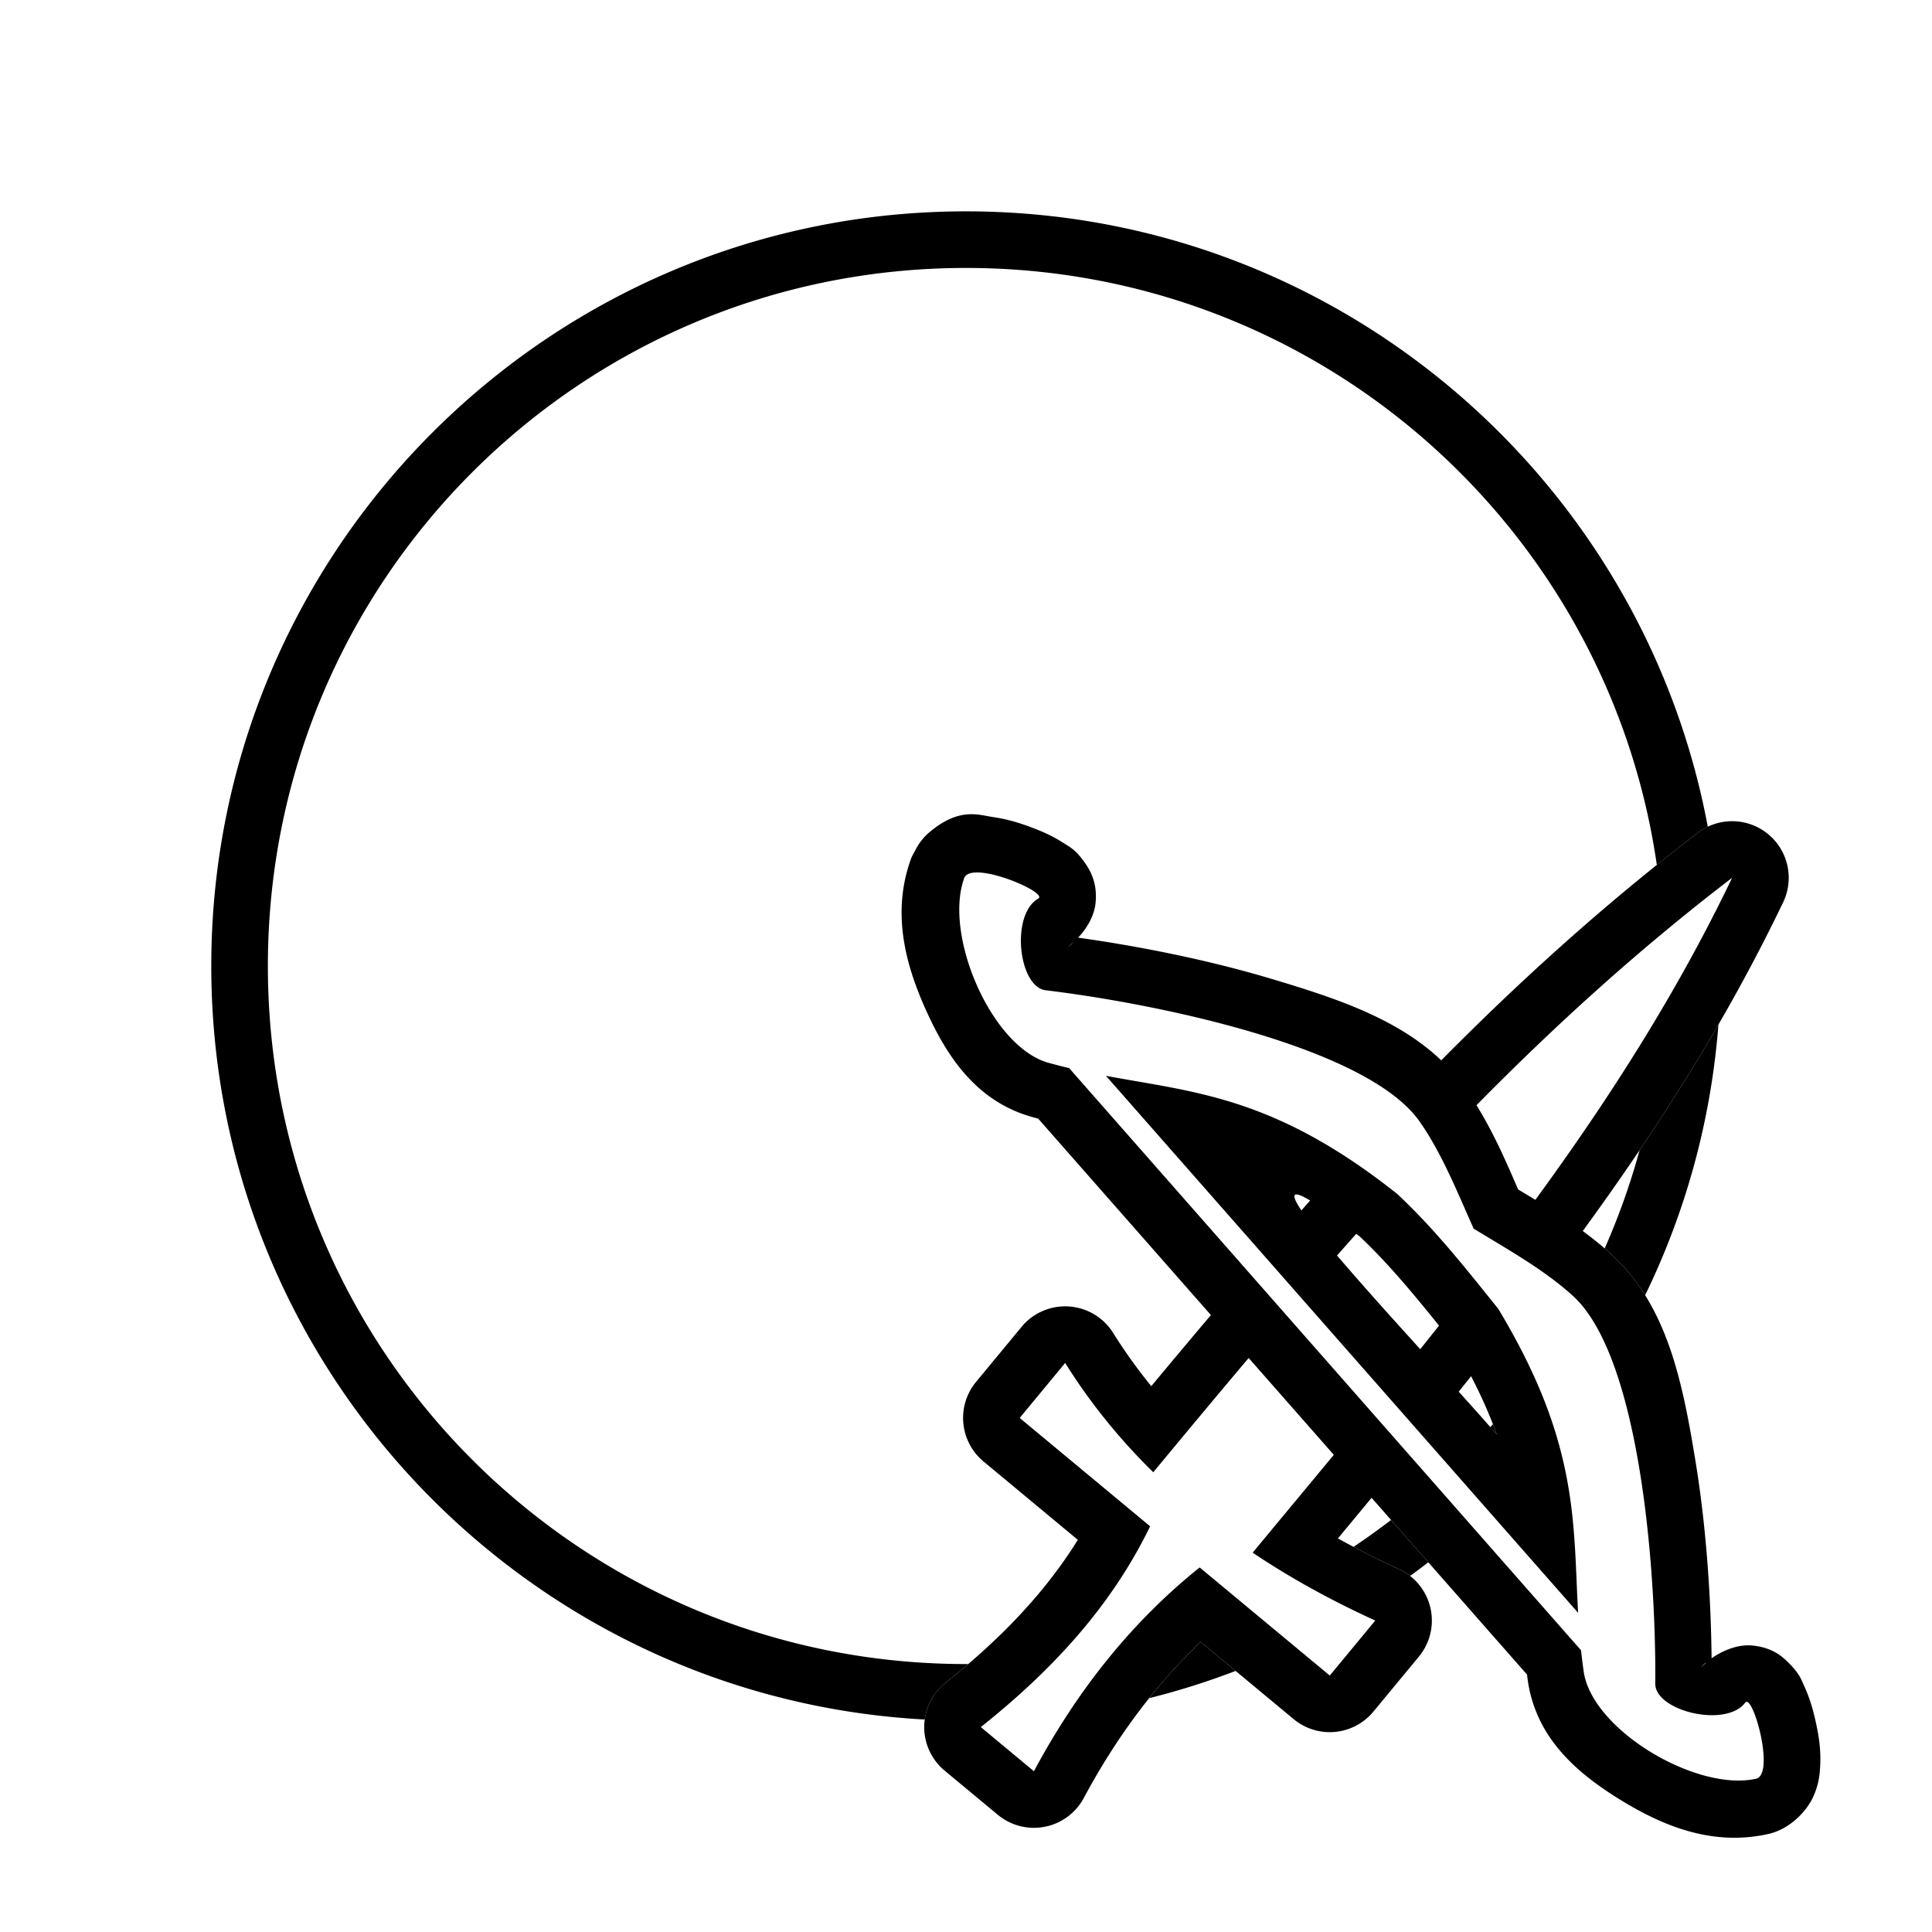 <?xml version="1.0" encoding="UTF-8" standalone="no"?>
<svg
   xmlns:dc="http://purl.org/dc/elements/1.1/"
   xmlns:cc="http://creativecommons.org/ns#"
   xmlns:rdf="http://www.w3.org/1999/02/22-rdf-syntax-ns#"
   xmlns:svg="http://www.w3.org/2000/svg"
   xmlns="http://www.w3.org/2000/svg"
   xmlns:sodipodi="http://sodipodi.sourceforge.net/DTD/sodipodi-0.dtd"
   xmlns:inkscape="http://www.inkscape.org/namespaces/inkscape"
   inkscape:version="1.0 (4035a4fb49, 2020-05-01)"
   sodipodi:docname="battle-talent_b.svg"
   id="svg5"
   version="1.1"
   height="512"
   width="512"
   viewBox="0 0 512 512">
  <title
     id="title869">Battle: Skill</title>
  <defs
     id="defs9" />
  <sodipodi:namedview
     inkscape:current-layer="svg5"
     inkscape:window-maximized="1"
     inkscape:window-y="-11"
     inkscape:window-x="-11"
     inkscape:cy="268.8403"
     inkscape:cx="137.38579"
     inkscape:zoom="2.6491535"
     showgrid="false"
     id="namedview7"
     inkscape:window-height="2066"
     inkscape:window-width="3840"
     inkscape:pageshadow="2"
     inkscape:pageopacity="0.61960784"
     guidetolerance="10"
     gridtolerance="10"
     objecttolerance="10"
     borderopacity="1"
     bordercolor="#666666"
     pagecolor="#323232"
     inkscape:document-rotation="0"
     borderlayer="false"
     inkscape:showpageshadow="false"
     showguides="true"
     inkscape:guide-bbox="true"
     guidecolor="#00ff00"
     guideopacity="0.498">
    <sodipodi:guide
       inkscape:color="rgb(0,255,0)"
       inkscape:locked="false"
       inkscape:label=""
       position="256,256"
       orientation="-1,0"
       id="guide869" />
    <sodipodi:guide
       inkscape:color="rgb(0,255,0)"
       inkscape:locked="false"
       inkscape:label=""
       position="256,256"
       orientation="0,1"
       id="guide905" />
  </sodipodi:namedview>
  <filter
     id="shadow">
    <feDropShadow
       stdDeviation="6"
       dy="12"
       dx="6" />
  </filter>
  <path
     d="M 256 56.01 C 145.626 56.01 55.99 145.637 55.99 256 C 55.99 362.692 139.765 450 245.061 455.689 A 15.002 15.002 0 0 1 250.582 445.961 C 252.64 444.323 254.645 442.663 256.605 440.982 C 256.403 440.983 256.202 440.99 256 440.99 C 153.732 440.99 70.99 358.255 70.99 256 C 70.99 153.745 153.732 71.01 256 71.01 C 349.169 71.01 426.121 139.681 439.078 229.219 C 442.64 226.359 446.246 223.522 449.914 220.715 A 15.002 15.002 0 0 1 452.58 219.084 C 435.233 126.328 353.76 56.01 256 56.01 z M 448.229 241.105 C 447.948 241.331 447.667 241.557 447.387 241.783 C 447.667 241.557 447.948 241.331 448.229 241.105 z M 455.402 271.504 C 448.807 282.901 441.815 293.973 434.502 304.807 C 432.059 313.778 428.961 322.476 425.258 330.848 C 425.821 331.332 426.382 331.825 426.939 332.332 C 430.539 335.609 433.499 339.277 435.975 343.248 C 446.66 321.274 453.438 297.058 455.402 271.504 z M 419.514 346.281 C 419.548 346.323 419.581 346.366 419.615 346.408 C 419.581 346.366 419.548 346.323 419.514 346.281 z M 420.361 347.395 C 420.625 347.75 420.884 348.116 421.141 348.49 C 420.884 348.115 420.625 347.75 420.361 347.395 z M 421.734 349.373 C 421.977 349.75 422.214 350.144 422.451 350.537 C 422.215 350.143 421.977 349.75 421.734 349.373 z M 423.5 352.377 C 423.685 352.718 423.874 353.053 424.055 353.404 C 423.874 353.052 423.685 352.719 423.5 352.377 z M 424.83 354.984 C 424.933 355.2 425.037 355.414 425.139 355.633 C 425.037 355.414 424.933 355.2 424.83 354.984 z M 425.883 357.293 C 425.987 357.534 426.091 357.779 426.193 358.023 C 426.091 357.779 425.987 357.534 425.883 357.293 z M 406.227 364.051 C 406.225 364.053 406.224 364.055 406.223 364.057 C 408.906 369.902 410.929 375.34 412.469 380.486 C 412.471 380.484 412.473 380.481 412.475 380.479 C 410.935 375.334 408.909 369.895 406.227 364.051 z M 395.631 377.428 C 395.402 377.69 395.168 377.948 394.938 378.209 C 395.499 378.854 396.214 379.654 396.68 380.203 C 396.355 379.295 395.994 378.362 395.631 377.428 z M 368.645 402.801 C 365.412 405.283 362.099 407.663 358.703 409.932 C 362.615 411.997 366.608 413.958 370.676 415.811 A 15.002 15.002 0 0 1 373.693 417.643 C 375.317 416.458 376.925 415.253 378.512 414.021 L 368.645 402.801 z M 351.633 423.168 C 354.222 424.534 356.842 425.851 359.486 427.125 C 356.842 425.851 354.223 424.532 351.633 423.168 z M 318.201 435.125 C 313.31 439.784 308.773 444.757 304.551 450.031 C 312.377 448.076 320.02 445.658 327.451 442.811 L 318.201 435.125 z M 296.096 436.654 C 295.009 437.933 293.944 439.232 292.896 440.543 C 293.945 439.232 295.009 437.934 296.096 436.654 z M 280.094 439.434 C 279.491 440.064 278.881 440.687 278.268 441.309 C 278.881 440.687 279.491 440.064 280.094 439.434 z M 292.014 441.67 C 291.255 442.636 290.504 443.607 289.766 444.59 C 290.504 443.608 291.255 442.635 292.014 441.67 z M 288.828 445.85 C 288.099 446.837 287.381 447.834 286.672 448.838 C 287.381 447.834 288.099 446.837 288.828 445.85 z M 285.852 449.998 C 284.896 451.373 283.952 452.756 283.031 454.16 C 283.952 452.757 284.896 451.372 285.852 449.998 z "
     style="color:#000000;font-style:normal;font-variant:normal;font-weight:normal;font-stretch:normal;font-size:medium;line-height:normal;font-family:sans-serif;font-variant-ligatures:normal;font-variant-position:normal;font-variant-caps:normal;font-variant-numeric:normal;font-variant-alternates:normal;font-variant-east-asian:normal;font-feature-settings:normal;font-variation-settings:normal;text-indent:0;text-align:start;text-decoration:none;text-decoration-line:none;text-decoration-style:solid;text-decoration-color:#000000;letter-spacing:normal;word-spacing:normal;text-transform:none;writing-mode:lr-tb;direction:ltr;text-orientation:mixed;dominant-baseline:auto;baseline-shift:baseline;text-anchor:start;white-space:normal;shape-padding:0;shape-margin:0;inline-size:0;clip-rule:nonzero;display:inline;overflow:visible;visibility:visible;isolation:auto;mix-blend-mode:normal;color-interpolation:sRGB;color-interpolation-filters:linearRGB;solid-color:#000000;solid-opacity:1;vector-effect:none;fill:#000000;fill-opacity:1;fill-rule:evenodd;stroke:none;stroke-width:15;stroke-linecap:round;stroke-linejoin:round;stroke-miterlimit:4;stroke-dasharray:none;stroke-dashoffset:0;stroke-opacity:1;paint-order:normal;color-rendering:auto;image-rendering:auto;shape-rendering:auto;text-rendering:auto;enable-background:accumulate;stop-color:#000000"
     id="path909" />
  <path
     d="M 257.309 215.777 C 256.984 215.78 256.653 215.794 256.312 215.822 C 253.601 216.049 250.389 217.159 246.498 220.396 C 246.313 220.55 246.128 220.704 245.951 220.863 C 245.94 220.874 245.929 220.885 245.918 220.896 C 245.916 220.899 245.913 220.901 245.91 220.904 C 244.992 221.738 244.181 222.683 243.496 223.717 C 243.247 224.073 243.059 224.438 242.84 224.807 C 242.708 225.047 242.582 225.29 242.463 225.537 L 242.457 225.555 C 242.113 226.207 241.702 226.842 241.455 227.51 C 241.444 227.539 241.433 227.568 241.422 227.598 C 236.296 241.711 239.811 255.325 245.389 267.684 C 250.962 280.033 258.928 292.35 274.51 296.281 C 274.72 296.339 274.916 296.383 275.125 296.439 L 320.906 348.506 C 315.641 354.725 310.38 361.002 305.1 367.346 C 301.475 362.89 298.099 358.204 295.008 353.252 A 15.002 15.002 0 0 0 282.168 346.195 A 15.002 15.002 0 0 0 270.723 351.635 L 258.67 366.211 A 15.002 15.002 0 0 0 260.645 387.309 L 285.637 408.072 C 276.724 422.419 264.779 434.661 250.582 445.961 A 15.002 15.002 0 0 0 250.338 469.234 L 264.416 480.93 A 15.002 15.002 0 0 0 287.223 476.477 C 295.644 460.761 305.793 446.943 318.201 435.125 L 342.818 455.576 A 15.002 15.002 0 0 0 363.965 453.596 L 376.018 439.02 A 15.002 15.002 0 0 0 370.676 415.811 C 365.164 413.3 359.788 410.591 354.566 407.693 C 357.555 404.097 360.513 400.518 363.486 396.934 L 404.68 443.783 C 404.709 444.001 404.727 444.204 404.758 444.424 C 406.665 460.376 417.86 469.85 429.393 476.957 C 440.936 484.071 453.985 489.298 468.639 486.021 C 474.454 484.721 478.808 479.83 480.398 476.424 C 481.989 473.018 482.216 470.503 482.35 468.279 C 482.617 463.833 482.035 460.269 481.289 456.768 C 480.544 453.266 479.661 450.169 478.164 446.887 C 477.416 445.245 476.997 443.648 473.988 440.656 C 472.484 439.16 469.903 436.63 464.412 436.082 C 460.579 435.699 456.497 437.424 453.592 439.461 C 453.428 424.543 452.341 405.721 449.346 387.369 C 445.889 366.192 441.872 345.925 426.939 332.332 C 424.487 330.099 421.976 328.097 419.449 326.23 C 439.389 298.893 457.562 270.381 472.555 239.113 A 15.002 15.002 0 0 0 473.975 231.346 L 473.975 231.344 A 15.002 15.002 0 0 0 459.107 217.627 A 15.002 15.002 0 0 0 449.914 220.715 C 425.155 239.664 402.905 259.814 381.943 281.006 C 370.247 269.857 353.857 264.454 336.793 259.359 C 318.994 254.046 300.486 250.561 285.719 248.488 C 287.918 246.146 289.99 242.842 290.342 239.236 C 290.863 233.899 288.858 230.614 287.592 228.779 C 285.06 225.11 283.498 224.488 282.031 223.527 C 279.097 221.607 276.405 220.423 273.305 219.254 C 270.205 218.085 266.948 217.076 263.15 216.527 C 261.489 216.287 259.582 215.755 257.309 215.777 z M 258.736 231.209 C 264.936 231.093 277.396 236.837 275.146 238.135 C 267.739 242.408 269.923 261.566 277.113 262.43 C 303.822 265.637 352.409 275.417 371.428 292.016 C 371.95 292.471 372.447 292.932 372.924 293.398 C 373.705 294.162 374.427 294.941 375.078 295.732 C 375.085 295.741 375.093 295.749 375.1 295.758 C 375.495 296.24 375.872 296.726 376.217 297.219 C 382.081 305.607 386.155 315.788 390.527 325.598 C 399.696 331.189 409.274 336.533 416.842 343.422 C 434.684 359.663 438.924 416.568 438.662 446.166 C 438.598 453.408 457.318 458.023 462.504 451.223 C 464.495 448.612 470.528 470.229 465.367 471.383 C 449.53 474.925 421.496 458.239 419.646 442.617 C 419.391 440.831 419.178 439.078 418.994 437.348 L 283.34 283.064 C 281.647 282.66 279.936 282.224 278.197 281.742 C 262.94 277.908 249.982 247.97 255.521 232.717 C 255.626 232.435 255.788 232.192 256 232 C 256.022 231.98 256.045 231.961 256.068 231.941 C 256.654 231.453 257.588 231.23 258.736 231.209 z M 459.029 232.625 L 459.029 232.627 C 444.44 263.054 426.616 290.967 406.891 317.965 C 405.356 317.038 403.82 316.115 402.328 315.225 C 399.236 308.107 395.958 300.448 391.289 292.887 C 412.246 271.604 434.39 251.483 459.029 232.625 z M 284.287 249.861 C 284.297 249.87 284.304 249.878 284.314 249.887 C 283.889 250.291 283.361 250.715 282.643 251.129 C 283.152 250.835 283.724 250.333 284.287 249.861 z M 385.344 284.566 C 385.392 284.622 385.438 284.68 385.486 284.736 C 385.438 284.68 385.392 284.622 385.344 284.566 z M 293.092 285.105 L 418.217 427.414 C 416.926 404.623 418.367 384.43 399.945 351.811 C 399.944 351.808 399.943 351.805 399.941 351.803 C 399.037 350.202 398.1 348.581 397.098 346.918 C 388.577 336.28 380.215 325.692 370.223 316.354 C 369.988 316.167 369.759 315.995 369.525 315.811 C 368.49 314.996 367.466 314.207 366.453 313.441 C 366.379 313.385 366.305 313.331 366.23 313.275 C 365.268 312.55 364.314 311.844 363.371 311.162 C 362.321 310.403 361.284 309.669 360.258 308.961 C 360.257 308.961 360.256 308.961 360.256 308.961 C 359.296 308.298 358.347 307.657 357.406 307.037 C 357.373 307.015 357.338 306.991 357.305 306.969 C 357.305 306.969 357.303 306.971 357.303 306.971 C 331.815 290.208 313.362 288.897 293.092 285.105 z M 386.797 286.33 C 386.903 286.464 387.009 286.597 387.113 286.732 C 387.009 286.597 386.903 286.464 386.797 286.33 z M 388.51 288.625 C 389.106 289.478 389.669 290.335 390.219 291.193 C 389.663 290.336 389.106 289.478 388.51 288.625 z M 343.643 316.541 C 344.282 316.572 345.443 317.084 347.199 318.15 C 346.425 319.02 345.658 319.903 344.885 320.775 C 343.065 318.074 342.462 316.484 343.643 316.541 z M 349.451 319.604 C 350.27 320.155 351.193 320.806 352.188 321.521 C 351.186 320.799 350.275 320.161 349.451 319.604 z M 344.916 320.82 C 345.363 321.483 345.896 322.222 346.482 323.012 C 345.895 322.221 345.364 321.483 344.916 320.82 z M 352.201 321.531 C 353.21 322.258 354.327 323.085 355.525 323.988 C 356.657 324.84 357.898 325.794 359.205 326.811 C 357.897 325.794 356.661 324.845 355.525 323.988 C 354.323 323.082 353.216 322.263 352.201 321.531 z M 346.834 323.48 C 347.371 324.193 347.955 324.947 348.586 325.744 C 347.955 324.946 347.371 324.193 346.834 323.48 z M 348.959 326.217 C 349.359 326.719 349.81 327.266 350.242 327.797 C 349.81 327.266 349.359 326.719 348.959 326.217 z M 359.42 326.975 C 359.764 327.243 360.053 327.461 360.41 327.74 C 367.725 334.645 374.428 342.702 381.357 351.305 C 379.701 353.388 378.052 355.472 376.379 357.553 C 368.748 349.134 360.654 340.15 354.336 332.721 C 353.994 332.319 353.694 331.955 353.363 331.562 C 353.694 331.954 353.995 332.319 354.336 332.721 C 356.029 330.802 357.72 328.877 359.42 326.975 z M 384.674 355.42 C 385.596 356.964 386.449 358.453 387.271 359.92 C 386.453 358.456 385.595 356.963 384.674 355.42 z M 376.627 357.828 C 380.166 361.732 383.479 365.385 386.57 368.807 C 387.671 367.443 388.763 366.076 389.857 364.711 C 392.77 370.337 394.975 375.436 396.68 380.203 C 394.325 377.426 390.672 373.347 386.57 368.807 C 383.473 365.379 380.18 361.747 376.627 357.828 z M 330.91 359.885 L 353.475 385.547 C 346.369 394.129 339.192 402.751 331.967 411.477 C 342.202 418.336 353.117 424.296 364.457 429.461 L 352.404 444.037 L 317.92 415.389 C 299.449 430.206 285.184 448.521 274 469.393 L 259.922 457.697 C 278.464 442.939 294.372 425.99 304.795 404.486 L 270.23 375.77 L 282.283 361.193 C 288.982 371.925 296.849 381.548 305.629 390.166 C 314.14 379.882 322.534 369.795 330.91 359.885 z M 387.619 360.547 C 388.392 361.94 389.127 363.305 389.816 364.635 C 389.127 363.304 388.39 361.938 387.619 360.547 z M 452.023 440.627 C 452.039 440.65 452.051 440.664 452.066 440.688 C 451.527 441.173 450.931 441.664 450.578 442.127 L 450.576 442.127 C 451.08 441.467 451.567 440.997 452.023 440.627 z "
     style="color:#000000;font-style:normal;font-variant:normal;font-weight:normal;font-stretch:normal;font-size:medium;line-height:normal;font-family:sans-serif;font-variant-ligatures:normal;font-variant-position:normal;font-variant-caps:normal;font-variant-numeric:normal;font-variant-alternates:normal;font-variant-east-asian:normal;font-feature-settings:normal;font-variation-settings:normal;text-indent:0;text-align:start;text-decoration:none;text-decoration-line:none;text-decoration-style:solid;text-decoration-color:#000000;letter-spacing:normal;word-spacing:normal;text-transform:none;writing-mode:lr-tb;direction:ltr;text-orientation:mixed;dominant-baseline:auto;baseline-shift:baseline;text-anchor:start;white-space:normal;shape-padding:0;shape-margin:0;inline-size:0;clip-rule:nonzero;display:inline;overflow:visible;visibility:visible;isolation:auto;mix-blend-mode:normal;color-interpolation:sRGB;color-interpolation-filters:linearRGB;solid-color:#000000;solid-opacity:1;vector-effect:none;fill:#000000;fill-opacity:1;fill-rule:nonzero;stroke:none;stroke-width:30;stroke-linecap:round;stroke-linejoin:round;stroke-miterlimit:4;stroke-dasharray:none;stroke-dashoffset:0;stroke-opacity:1;paint-order:stroke fill markers;color-rendering:auto;image-rendering:auto;shape-rendering:auto;text-rendering:auto;enable-background:accumulate;stop-color:#000000"
     id="path870" />
</svg>
